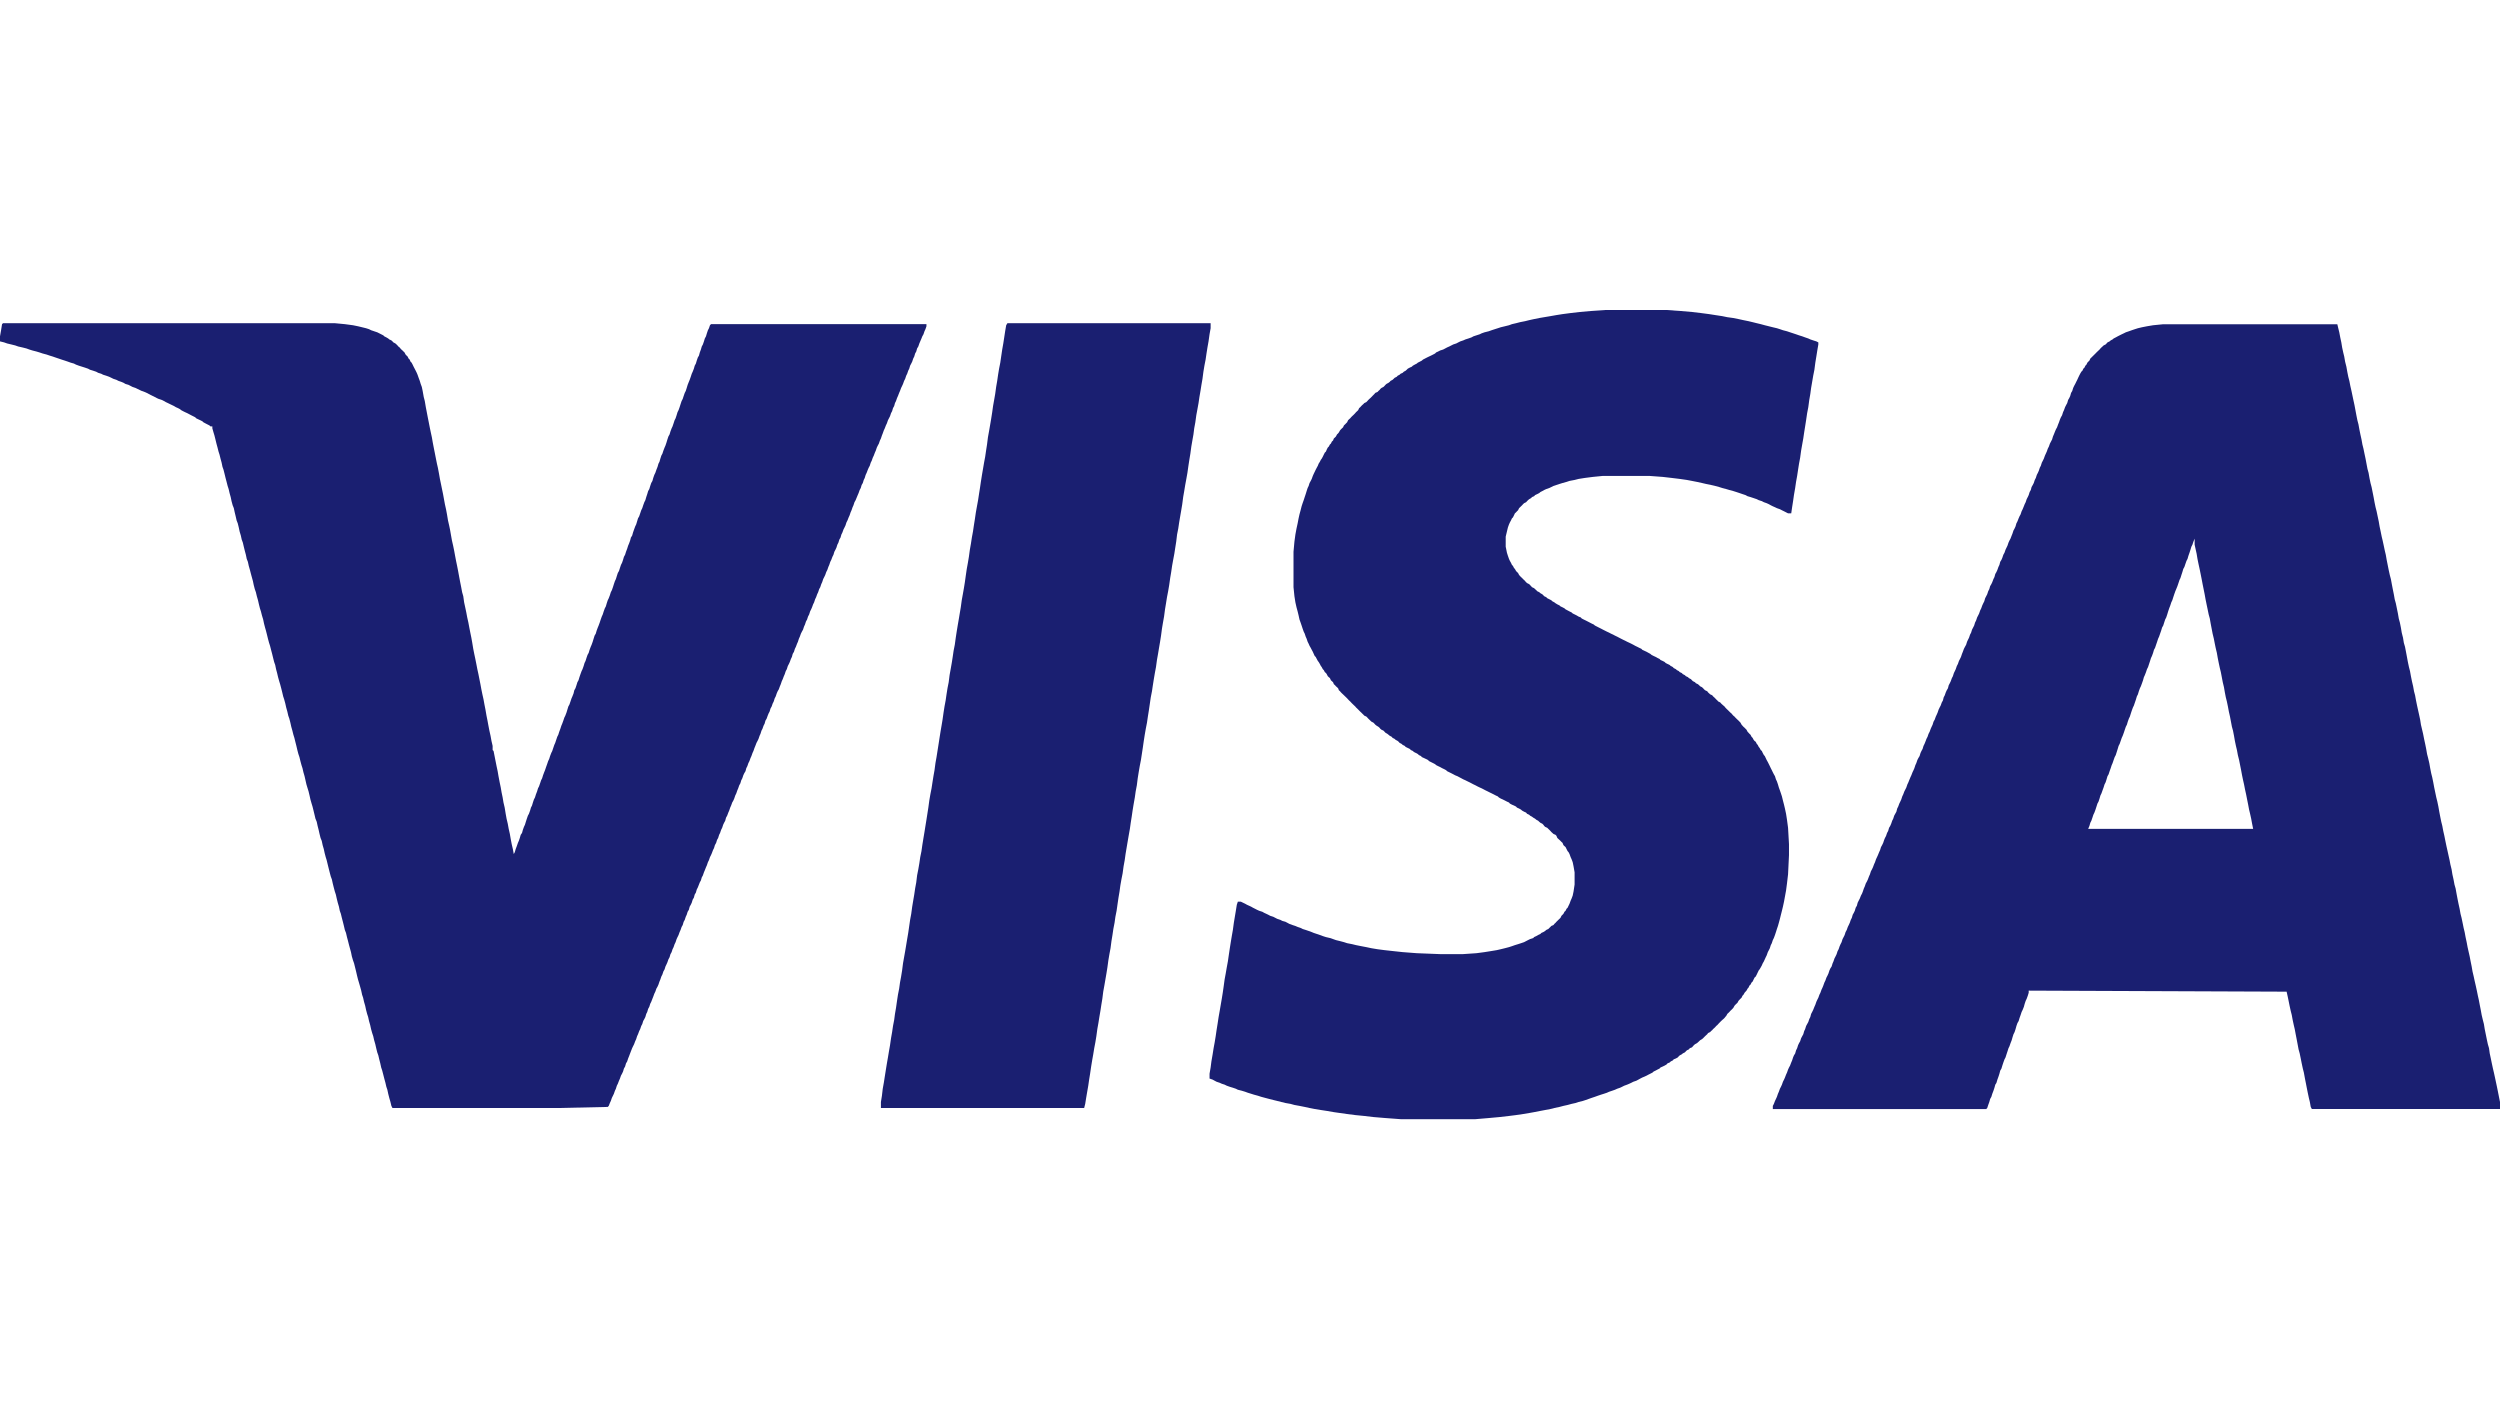 <?xml version="1.0" encoding="utf-8"?>
<!-- Generator: Adobe Illustrator 22.1.0, SVG Export Plug-In . SVG Version: 6.00 Build 0)  -->
<svg version="1.1" id="Layer_1" xmlns="http://www.w3.org/2000/svg" xmlns:xlink="http://www.w3.org/1999/xlink" x="0px" y="0px"
	 viewBox="0 0 527.4 300" enable-background="new 0 0 527.4 300" xml:space="preserve">
<path fill-rule="evenodd" clip-rule="evenodd" fill="#1A1F71" d="M440.786,174.235l0.186-0.66l0.22-0.431l0.22-0.643l0.203-0.62
	l0.22-0.456l0.228-0.619l0.212-0.652l0.203-0.636l0.228-0.415l0.211-0.636l0.188-0.652l0.22-0.448l0.219-0.619l0.229-0.627
	l0.203-0.653l0.228-0.44l0.196-0.619l0.196-0.659l0.236-0.408l0.212-0.652l0.229-0.635l0.212-0.652l0.186-0.415l0.22-0.652
	l0.22-0.619l0.227-0.424l0.212-0.659l0.204-0.652l0.187-0.627l0.22-0.424l0.22-0.627l0.22-0.643l0.203-0.441l0.236-0.643
	l0.212-0.636l0.212-0.619l0.228-0.448l0.187-0.636l0.228-0.643l0.212-0.432l0.203-0.651l0.204-0.619l0.237-0.644l0.203-0.415
	l0.22-0.651l0.22-0.644l0.187-0.635l0.22-0.424l0.195-0.652l0.228-0.636l0.203-0.415l0.237-0.644l0.22-0.627l0.179-0.651
	l0.196-0.415l0.252-0.652l0.204-0.619l0.228-0.449l0.212-0.651l0.212-0.635l0.195-0.628l0.204-0.423l0.236-0.653l0.188-0.652
	l0.227-0.407l0.22-0.652l0.22-0.636l0.204-0.636l0.203-0.435l0.221-0.64l0.22-0.627l0.196-0.656l0.244-0.431l0.196-0.62l0.212-0.647
	l0.227-0.439l0.212-0.64l0.188-0.623l0.22-0.652l0.236-0.619l0.212-0.648l0.212-0.44l0.204-0.647l0.203-0.615l0.228-0.643
	l0.188-0.444l0.253-0.623l0.22-0.648l0.219-0.656l0.204-0.427l0.196-0.619l0.212-0.64l0.186-0.643l0.236-0.428l0.22-0.652
	l0.22-0.627l0.219-0.415l0.188-0.652l0.227-0.644l0.205-0.635l0.195-0.643l0.22-0.428l0.211-0.635l0.253-0.64v1.275l0.187,0.856
	l0.236,1.062l0.179,1.084l0.213,1.042l0.236,1.08l0.22,1.071l0.212,1.067l0.203,1.068l0.212,1.05l0.219,1.088l0.187,1.051
	l0.22,1.075l0.22,1.051l0.22,1.067l0.236,0.859l0.188,1.079l0.203,1.055l0.204,1.067l0.26,1.075l0.204,1.051l0.179,0.872
	l0.253,1.058l0.187,1.076l0.212,1.059l0.228,1.067l0.212,0.856l0.204,1.067l0.203,1.066l0.253,1.052l0.187,1.092l0.203,1.042
	l0.22,0.872l0.22,1.05l0.203,1.092l0.237,1.043l0.204,1.076l0.204,1.083l0.227,0.814l0.212,1.083l0.188,1.084l0.219,1.051
	l0.212,0.88l0.196,1.059l0.26,1.043l0.212,1.067l0.212,1.068l0.203,1.091l0.22,1.051l0.195,0.855l0.203,1.042l0.237,1.077
	l0.211,1.075l0.22,1.092l0.196,1.051l0.211,0.871l0.229,1.035l0.195,1.059l0.22,1.082h-34.802L440.786,174.235L440.786,174.235z
	 M454.219,68.614l-1.286,0.216l-1.051,0.208l-0.863,0.203l-0.627,0.2l-0.66,0.22l-0.619,0.223l-0.643,0.216l-0.424,0.212
	l-0.439,0.208l-0.441,0.22l-0.407,0.208l-0.416,0.228l-0.448,0.228l-0.22,0.196l-0.398,0.208l-0.229,0.208l-0.448,0.216
	l-0.196,0.224l-0.196,0.204l-0.431,0.215l-0.229,0.22l-0.219,0.196l-0.22,0.22l-0.188,0.228l-0.211,0.199l-0.228,0.216l-0.203,0.196
	l-0.212,0.22l-0.228,0.224l-0.22,0.22l-0.203,0.199l-0.22,0.216l-0.22,0.216l-0.186,0.423l-0.229,0.22l-0.211,0.225l-0.188,0.403
	l-0.229,0.232l-0.195,0.408l-0.237,0.224l-0.187,0.419l-0.237,0.224l-0.244,0.424l-0.212,0.419l-0.212,0.441l-0.187,0.415
	L438,80.557l-0.212,0.436l-0.228,0.415l-0.203,0.431l-0.196,0.636l-0.245,0.407l-0.186,0.656l-0.204,0.44l-0.237,0.398l-0.186,0.653
	l-0.237,0.436l-0.22,0.436l-0.22,0.61l-0.203,0.436l-0.204,0.652l-0.244,0.424l-0.188,0.427l-0.219,0.631l-0.18,0.44l-0.236,0.64
	l-0.228,0.407l-0.188,0.436l-0.252,0.639l-0.187,0.431l-0.187,0.632l-0.228,0.439l-0.228,0.432l-0.22,0.627l-0.22,0.423l-0.22,0.627
	l-0.204,0.453l-0.186,0.403l-0.237,0.656l-0.203,0.415l-0.22,0.419l-0.204,0.651l-0.22,0.42l-0.212,0.644l-0.195,0.436l-0.22,0.42
	l-0.212,0.652l-0.22,0.424l-0.212,0.643l-0.212,0.415l-0.253,0.436l-0.163,0.627l-0.244,0.428l-0.203,0.647l-0.196,0.415
	l-0.228,0.444l-0.212,0.64l-0.212,0.42l-0.171,0.439l-0.253,0.619l-0.22,0.436l-0.211,0.643l-0.229,0.415l-0.187,0.428l-0.252,0.648
	l-0.22,0.419l-0.18,0.636l-0.203,0.443l-0.236,0.424l-0.203,0.623l-0.18,0.453l-0.244,0.631l-0.228,0.424l-0.196,0.428l-0.212,0.631
	l-0.212,0.44l-0.204,0.424l-0.219,0.635l-0.237,0.424l-0.22,0.652l-0.187,0.432l-0.253,0.407l-0.171,0.652l-0.203,0.424l-0.228,0.64
	l-0.196,0.431l-0.245,0.428l-0.179,0.652l-0.211,0.415l-0.245,0.652l-0.196,0.415l-0.253,0.427l-0.179,0.623l-0.228,0.444
	l-0.212,0.643l-0.212,0.411l-0.219,0.42l-0.188,0.651l-0.212,0.416l-0.212,0.453l-0.219,0.619l-0.22,0.436l-0.221,0.643
	l-0.203,0.412l-0.22,0.424l-0.22,0.651l-0.22,0.436l-0.187,0.62l-0.22,0.431l-0.229,0.44l-0.195,0.636l-0.22,0.415l-0.22,0.652
	l-0.219,0.436l-0.196,0.415l-0.196,0.636l-0.244,0.432l-0.22,0.424l-0.229,0.627l-0.179,0.44l-0.212,0.636l-0.211,0.432l-0.22,0.424
	l-0.22,0.635l-0.228,0.431l-0.228,0.669l-0.187,0.398l-0.203,0.415l-0.212,0.669l-0.212,0.398l-0.236,0.652l-0.205,0.431
	l-0.227,0.424l-0.163,0.636l-0.253,0.424l-0.204,0.448l-0.211,0.61l-0.229,0.432l-0.163,0.66l-0.236,0.415l-0.236,0.651l-0.22,0.415
	l-0.212,0.44l-0.212,0.627l-0.186,0.432l-0.197,0.415l-0.236,0.652l-0.245,0.424l-0.195,0.636l-0.212,0.448l-0.187,0.415
	l-0.228,0.627l-0.229,0.44l-0.212,0.619l-0.236,0.457l-0.154,0.424l-0.253,0.627l-0.212,0.424l-0.188,0.627l-0.244,0.44
	l-0.196,0.423l-0.195,0.643l-0.261,0.432l-0.212,0.415l-0.22,0.652l-0.196,0.415l-0.212,0.652l-0.18,0.415l-0.211,0.439
	l-0.253,0.652l-0.187,0.399l-0.269,0.652l-0.163,0.415l-0.212,0.44l-0.221,0.653l-0.195,0.39l-0.229,0.449l-0.236,0.627
	l-0.203,0.423l-0.212,0.652l-0.204,0.44l-0.203,0.415l-0.236,0.636l-0.212,0.415l-0.171,0.669l-0.244,0.439l-0.22,0.399
	l-0.203,0.636l-0.22,0.431l-0.212,0.628l-0.203,0.464l-0.245,0.399l-0.187,0.66l-0.236,0.424l-0.204,0.61l-0.236,0.448l-0.171,0.415
	l-0.204,0.619l-0.229,0.473l-0.228,0.407l-0.196,0.636l-0.204,0.448l-0.252,0.619l-0.196,0.432l-0.204,0.431l-0.212,0.627
	l-0.203,0.44l-0.236,0.635l-0.203,0.432l-0.229,0.415l-0.203,0.643l-0.195,0.432l-0.237,0.636l-0.187,0.407l-0.253,0.448
	l-0.22,0.635l-0.187,0.416l-0.22,0.651l-0.171,0.44l-0.227,0.415l-0.245,0.627l-0.228,0.441l-0.22,0.439l-0.163,0.628l-0.252,0.431
	l-0.188,0.643l-0.212,0.432l-0.227,0.398l-0.188,0.652l-0.22,0.432l-0.212,0.619l-0.219,0.473l-0.197,0.399l-0.227,0.636
	l-0.245,0.448l-0.195,0.619l-0.22,0.44l-0.22,0.416l-0.204,0.652l-0.22,0.424l-0.187,0.423l-0.22,0.643l-0.22,0.408l-0.203,0.636
	l-0.22,0.456l-0.22,0.415l-0.22,0.643l-0.187,0.415l-0.203,0.66l-0.27,0.415l-0.186,0.408l-0.212,0.652l-0.197,0.432l-0.236,0.448
	l-0.212,0.603l-0.22,0.448l-0.22,0.619l-0.179,0.44l-0.212,0.448l-0.228,0.636l-0.212,0.424l-0.22,0.619l-0.22,0.431l-0.204,0.441
	l-0.212,0.619l-0.195,0.431l-0.252,0.636l-0.22,0.448l-0.22,0.415l-0.171,0.644l-0.22,0.448l-0.204,0.61l-0.244,0.441l-0.22,0.407
	l-0.203,0.652l-0.204,0.424l-0.187,0.66l-0.228,0.415l-0.228,0.424l-0.203,0.636l-0.237,0.415l-0.203,0.423l-0.195,0.627
	l-0.229,0.456l-0.186,0.653l-0.261,0.415l-0.18,0.423l-0.204,0.636l-0.186,0.432l-0.253,0.667l-0.22,0.399l-0.196,0.432
	l-0.227,0.643l-0.196,0.424l-0.236,0.619l-0.195,0.44l-0.229,0.448l-0.212,0.611l-0.212,0.456l-0.212,0.407l-0.228,0.636
	l-0.187,0.424l-0.22,0.643l-0.203,0.448l-0.204,0.424l-0.236,0.619l-0.22,0.424v0.66h45.018l0.212-0.212l0.212-0.642l0.228-0.628
	l0.179-0.643l0.253-0.448l0.196-0.643l0.245-0.636l0.211-0.636l0.179-0.651l0.245-0.391l0.196-0.668l0.228-0.627l0.203-0.626
	l0.171-0.653l0.253-0.431l0.187-0.62l0.22-0.667l0.237-0.653l0.219-0.415l0.204-0.643l0.212-0.636l0.212-0.668l0.196-0.391
	l0.228-0.659l0.244-0.621l0.18-0.635l0.203-0.635l0.236-0.465l0.203-0.619l0.18-0.652l0.22-0.627l0.252-0.424l0.187-0.636
	l0.229-0.643l0.211-0.636l0.22-0.448l0.253-0.636l0.171-0.635l0.212-0.627l0.212-0.441l0.228-0.627l0.196-0.635v-0.448l54.41,0.22
	l0.237,1.059l0.179,0.871l0.212,1.051l0.236,1.067l0.22,0.864l0.195,1.066l0.229,1.06l0.203,0.855l0.203,1.084l0.203,1.042
	l0.203,1.067l0.204,1.092l0.236,0.848l0.22,1.067l0.204,1.034l0.236,1.092l0.22,0.855l0.229,1.255l0.179,0.896l0.203,1.042
	l0.212,1.059l0.228,1.076l0.212,0.871l0.188,1.043l0.236,0.439h39.69v-1.482l-0.22-1.092l-0.212-1.067l-0.211-1.042l-0.18-0.847
	l-0.236-1.108l-0.228-1.042l-0.203-0.855l-0.236-1.092l-0.212-1.034l-0.228-1.067l-0.154-1.109l-0.245-0.831l-0.228-1.067
	l-0.212-1.042l-0.22-1.084l-0.171-1.059l-0.22-0.856l-0.253-1.066l-0.195-1.084l-0.212-1.067l-0.203-1.059l-0.188-0.839l-0.22-1.082
	l-0.236-1.076l-0.245-1.067l-0.178-0.831l-0.253-1.075l-0.18-1.051l-0.22-1.076l-0.203-1.058l-0.203-0.888l-0.236-1.05l-0.195-1.051
	l-0.229-1.068l-0.195-1.058l-0.212-0.871l-0.22-1.084l-0.22-1.051l-0.219-0.847l-0.188-1.067l-0.236-1.059l-0.22-1.092l-0.196-1.042
	l-0.195-1.091l-0.237-0.824l-0.203-1.082l-0.237-1.068l-0.171-1.059l-0.261-1.067l-0.163-0.871l-0.236-1.059l-0.236-1.067
	l-0.187-0.831l-0.228-1.1l-0.212-1.067l-0.236-1.034l-0.197-1.06l-0.22-0.872l-0.219-1.075l-0.203-1.05l-0.188-1.084l-0.22-1.051
	l-0.22-0.88l-0.22-1.051l-0.22-1.05l-0.203-1.092l-0.22-1.067l-0.212-0.839l-0.212-1.066l-0.188-1.068l-0.252-1.067l-0.22-0.855
	l-0.187-1.083l-0.212-1.051l-0.228-1.051l-0.212-1.075l-0.203-0.864l-0.253-1.066l-0.163-1.059l-0.229-1.067l-0.236-1.059
	l-0.188-0.855l-0.219-1.066l-0.197-1.093l-0.227-0.847l-0.188-1.051l-0.252-1.075l-0.212-1.051l-0.196-1.084l-0.22-0.848
	l-0.229-1.075l-0.195-1.067l-0.203-1.075l-0.203-1.051l-0.253-0.864l-0.17-1.054l-0.27-1.067l-0.179-1.075l-0.212-1.051
	l-0.236-0.867l-0.18-1.055l-0.22-1.079l-0.22-1.071l-0.236-0.847l-0.187-1.051l-0.22-1.088l-0.203-1.05l-0.196-1.068l-0.228-0.855
	l-0.236-1.071l-0.212-1.064l-0.212-1.059l-0.188-1.084l-0.203-0.847l-0.227-1.075l-0.229-1.059l-0.203-0.839l-0.22-1.088
	l-0.228-1.071l-0.179-1.055l-0.228-1.075l-0.22-1.059l-0.22-0.856l-0.219-1.058l-0.197-1.084l-0.212-1.063l-0.211-1.055
	l-0.228-0.851l-0.22-1.067l-0.187-1.071l-0.236-0.855l-0.204-1.079l-0.196-1.051l-0.227-1.06l-0.22-1.08l-0.22-0.867l-0.187-1.054
	l-0.236-1.064l-0.22-1.076l-0.187-1.047l-0.228-0.868l-0.212-1.054l-0.203-1.088l-0.196-1.047l-0.236-1.088l-0.22-1.05l-0.178-0.851
	l-0.245-1.067l-0.203-1.051l-0.228-0.876l-0.212-1.059l-0.187-1.063l-0.27-1.071l-0.187-1.075l-0.212-0.863l-0.229-1.059
	l-0.171-1.059l-0.227-1.055l-0.204-1.076l-0.212-0.859l-0.204-0.859h-36.708L454.219,68.614z"/>
<polygon fill-rule="evenodd" clip-rule="evenodd" fill="#1A1F71" points="335.582,65.612 333.275,65.816 331.344,66.04 
	329.634,66.265 328.347,66.468 327.076,66.692 325.764,66.913 324.714,67.091 323.629,67.311 322.595,67.54 321.723,67.756 
	320.673,67.964 319.825,68.183 318.962,68.383 318.335,68.614 317.463,68.831 316.6,69.038 315.98,69.242 315.353,69.442 
	314.677,69.662 314.058,69.885 313.186,70.101 312.575,70.313 312.152,70.521 311.475,70.741 310.84,70.949 310.424,71.177 
	309.781,71.405 309.154,71.601 308.697,71.808 308.07,72.016 307.638,72.232 307.215,72.456 306.587,72.66 306.163,72.875 
	305.732,73.095 305.284,73.291 304.877,73.511 304.444,73.739 303.81,73.938 303.394,74.154 302.962,74.35 302.75,74.57 
	302.326,74.794 301.886,75.014 301.463,75.213 301.015,75.429 300.6,75.646 300.184,75.861 299.956,76.069 299.54,76.289 
	299.092,76.513 298.888,76.696 298.458,76.916 298.049,77.148 297.83,77.36 297.39,77.556 296.982,77.78 296.762,77.999 
	296.543,78.199 296.135,78.423 295.907,78.651 295.467,78.847 295.255,79.055 294.848,79.266 294.66,79.482 294.213,79.706 
	294.009,79.914 293.78,80.122 293.341,80.358 293.179,80.557 292.925,80.753 292.485,80.994 292.274,81.189 292.079,81.409 
	291.858,81.625 291.435,81.841 291.19,82.056 291.027,82.272 290.791,82.476 290.588,82.692 290.131,82.883 289.944,83.116 
	289.732,83.327 289.52,83.539 289.317,83.75 289.088,83.979 288.876,84.163 288.648,84.377 288.461,84.594 288.242,84.827 
	287.818,85.03 287.606,85.254 287.361,85.466 287.166,85.661 286.955,85.902 286.726,86.093 286.531,86.513 286.31,86.737 
	286.074,86.948 285.895,87.16 285.683,87.384 285.463,87.6 285.243,87.8 285.023,88.024 284.837,88.244 284.599,88.451 
	284.387,88.655 284.192,89.083 283.972,89.303 283.76,89.523 283.524,89.739 283.321,90.162 283.101,90.362 282.89,90.569 
	282.693,90.79 282.449,91.222 282.286,91.43 282.057,91.645 281.83,92.077 281.642,92.272 281.39,92.497 281.219,92.932 
	280.975,93.148 280.763,93.58 280.559,93.763 280.322,94.207 280.11,94.411 279.883,94.855 279.72,95.258 279.484,95.482 
	279.264,95.915 279.06,96.342 278.824,96.77 278.652,96.989 278.433,97.421 278.18,97.821 278.009,98.256 277.781,98.675 
	277.553,99.112 277.349,99.543 277.146,99.958 276.95,100.399 276.722,101.034 276.511,101.454 276.265,101.894 276.07,102.52 
	275.859,102.948 275.647,103.596 275.452,104.231 275.24,104.863 275.028,105.515 274.799,106.154 274.587,106.805 274.375,107.645 
	274.14,108.504 273.952,109.347 273.749,110.414 273.512,111.494 273.276,112.769 273.073,114.264 272.878,116.402 272.878,123.873 
	273.073,125.778 273.276,127.07 273.512,128.121 273.749,128.989 273.952,129.828 274.14,130.691 274.375,131.339 274.587,131.958 
	274.799,132.606 275.028,133.249 275.24,133.673 275.452,134.313 275.647,134.748 275.859,135.384 276.07,135.799 276.265,136.247 
	276.511,136.671 276.722,137.078 276.95,137.502 277.146,137.942 277.349,138.382 277.553,138.577 277.781,139.01 278.009,139.434 
	278.18,139.645 278.433,140.068 278.652,140.5 278.824,140.719 279.06,141.169 279.264,141.364 279.484,141.787 279.72,141.982 
	279.883,142.211 280.11,142.651 280.322,142.854 280.559,143.049 280.763,143.505 280.975,143.702 281.219,143.921 281.39,144.337 
	281.642,144.557 281.83,144.777 282.057,144.973 282.286,145.192 282.449,145.616 282.693,145.828 282.89,146.064 283.101,146.276 
	283.321,146.48 283.524,146.675 283.76,146.904 283.972,147.107 284.192,147.326 284.387,147.538 284.599,147.767 284.837,147.979 
	285.023,148.183 285.243,148.41 285.463,148.622 285.683,148.834 285.895,149.029 286.074,149.249 286.31,149.469 286.531,149.689 
	286.726,149.893 286.955,150.121 287.166,150.316 287.361,150.513 287.606,150.748 287.818,150.976 288.242,151.164 
	288.461,151.384 288.648,151.596 288.876,151.815 289.088,152.019 289.317,152.239 289.732,152.451 289.944,152.663 
	290.131,152.875 290.4,153.087 290.791,153.323 291.027,153.526 291.19,153.738 291.435,153.941 291.858,154.137 292.079,154.365 
	292.274,154.577 292.673,154.805 292.925,155.008 293.179,155.22 293.577,155.424 293.78,155.661 294.213,155.88 294.408,156.068 
	294.848,156.305 295.068,156.492 295.255,156.711 295.679,156.932 295.907,157.144 296.339,157.355 296.543,157.576 
	296.982,157.787 297.39,157.983 297.642,158.235 298.049,158.422 298.27,158.634 298.685,158.845 299.092,159.066 299.337,159.294 
	299.752,159.489 299.956,159.718 300.411,159.921 300.82,160.116 301.259,160.337 301.463,160.557 301.886,160.769 302.326,160.988 
	302.75,161.209 302.962,161.404 303.394,161.624 303.81,161.819 304.233,162.056 304.649,162.251 305.064,162.472 305.284,162.691 
	305.732,162.911 306.163,163.123 306.587,163.343 306.995,163.563 307.467,163.751 307.858,163.962 308.273,164.181 308.697,164.41 
	309.154,164.614 309.593,164.834 310.001,165.029 310.424,165.249 310.84,165.469 311.272,165.673 311.696,165.901 312.152,166.122 
	312.575,166.308 312.965,166.511 313.414,166.749 313.855,166.961 314.27,167.172 314.677,167.367 315.117,167.588 315.548,167.815 
	315.98,168.011 316.191,168.223 316.6,168.467 317.039,168.662 317.463,168.874 317.903,169.103 318.335,169.298 318.522,169.518 
	318.962,169.754 319.386,169.933 319.825,170.154 320.021,170.373 320.468,170.569 320.876,170.805 321.096,171 321.52,171.238 
	321.943,171.424 322.147,171.677 322.595,171.88 322.791,172.076 323.19,172.288 323.467,172.5 323.841,172.712 324.094,172.931 
	324.485,173.143 324.714,173.363 324.966,173.575 325.365,173.771 325.576,173.982 325.764,174.235 325.959,174.431 
	326.409,174.634 326.627,174.854 326.848,175.065 327.076,175.295 327.263,175.513 327.491,175.718 327.72,175.93 328.159,176.117 
	328.347,176.328 328.534,176.777 328.754,176.98 328.99,177.192 329.202,177.396 329.406,177.607 329.634,177.811 329.821,178.284 
	330.042,178.496 330.269,178.691 330.481,179.123 330.701,179.555 330.904,179.775 331.108,180.173 331.344,180.826 331.54,181.257 
	331.777,181.885 331.955,182.756 332.176,184.019 332.176,186.601 331.955,188.076 331.777,188.931 331.54,189.558 331.344,189.999 
	331.108,190.65 330.904,191.066 330.701,191.497 330.481,191.709 330.269,192.141 330.042,192.344 329.821,192.776 329.634,192.971 
	329.406,193.2 329.202,193.623 328.99,193.835 328.754,194.055 328.534,194.276 328.347,194.455 328.159,194.674 327.906,194.903 
	327.72,195.147 327.263,195.342 327.076,195.547 326.848,195.758 326.627,195.978 326.197,196.182 325.959,196.394 325.576,196.63 
	325.169,196.809 324.966,197.021 324.485,197.248 324.094,197.477 323.629,197.688 323.467,197.884 322.791,198.105 322.35,198.324 
	321.943,198.536 321.52,198.756 320.876,198.976 320.249,199.18 319.581,199.384 318.962,199.603 318.335,199.807 317.463,200.035 
	316.6,200.246 315.752,200.442 314.465,200.654 313.186,200.858 311.475,201.087 308.485,201.29 304.029,201.29 298.888,201.087 
	295.907,200.858 294.009,200.654 292.079,200.442 290.588,200.246 289.317,200.035 288.242,199.807 287.166,199.603 
	286.074,199.384 285.243,199.18 284.192,198.976 283.524,198.756 282.693,198.536 281.83,198.324 281.219,198.105 280.559,197.884 
	279.72,197.688 279.06,197.477 278.433,197.248 277.781,197.021 277.146,196.809 276.722,196.63 276.07,196.394 275.452,196.182 
	274.799,195.978 274.375,195.758 273.749,195.547 273.276,195.342 272.666,195.147 272.005,194.903 271.582,194.674 
	271.166,194.455 270.522,194.276 270.099,194.055 269.439,193.835 269.031,193.623 268.607,193.404 267.965,193.2 267.541,192.971 
	267.133,192.776 266.693,192.573 266.287,192.344 265.643,192.141 265.195,191.937 264.755,191.709 264.331,191.497 
	263.932,191.269 263.492,191.066 263.061,190.87 262.669,190.65 262.229,190.438 261.757,190.211 261.137,190.211 260.918,190.87 
	260.714,192.141 260.502,193.404 260.291,194.674 260.087,196.182 259.858,197.477 259.646,198.756 259.443,200.035 259.216,201.55 
	259.036,202.804 258.8,204.076 258.58,205.355 258.344,206.633 258.14,208.124 257.953,209.428 257.749,210.69 257.529,211.961 
	257.309,213.249 257.081,214.536 256.853,216.035 256.648,217.314 256.462,218.593 256.25,219.888 256.022,221.118 255.817,222.422 
	255.558,223.921 255.395,225.199 255.166,226.504 255.166,227.53 255.817,227.758 256.25,227.994 256.648,228.206 257.309,228.426 
	257.749,228.629 258.344,228.817 258.8,229.044 259.443,229.273 260.087,229.468 260.714,229.68 261.137,229.892 261.977,230.104 
	262.669,230.316 263.248,230.528 263.932,230.739 264.551,230.935 265.39,231.162 266.059,231.383 266.881,231.603 267.744,231.831 
	268.607,232.051 269.439,232.255 270.303,232.474 271.166,232.686 272.242,232.874 273.073,233.103 274.14,233.297 275.24,233.518 
	276.265,233.745 277.349,233.957 278.652,234.169 279.883,234.357 281.39,234.617 282.693,234.805 284.192,235.016 285.895,235.236 
	287.818,235.424 289.732,235.651 292.274,235.863 295.467,236.1 311.272,236.1 314.058,235.863 316.363,235.651 318.335,235.424 
	319.825,235.236 321.299,235.016 322.595,234.805 323.629,234.617 324.966,234.357 325.959,234.169 327.076,233.957 
	327.906,233.745 328.99,233.518 329.821,233.297 330.701,233.103 331.54,232.874 332.395,232.686 333.023,232.474 333.911,232.255 
	334.538,232.051 335.149,231.831 335.793,231.603 336.453,231.383 337.064,231.162 337.732,230.935 338.359,230.739 
	338.987,230.528 339.459,230.316 340.094,230.104 340.697,229.892 341.161,229.68 341.78,229.468 342.188,229.273 342.636,229.044 
	343.263,228.817 343.703,228.629 344.142,228.426 344.566,228.206 345.193,227.994 345.633,227.758 346.041,227.53 346.449,227.318 
	346.905,227.13 347.361,226.919 347.768,226.699 348.159,226.504 348.608,226.275 348.843,226.055 349.267,225.851 349.674,225.632 
	350.098,225.42 350.301,225.199 350.758,224.996 351.165,224.8 351.573,224.564 351.777,224.328 352.249,224.133 352.461,223.921 
	352.9,223.701 353.08,223.48 353.544,223.294 353.951,223.065 354.147,222.837 354.359,222.642 354.783,222.422 355.002,222.227 
	355.442,222.006 355.654,221.786 355.866,221.574 356.281,221.379 356.493,221.118 356.933,220.955 357.136,220.727 
	357.341,220.491 357.577,220.288 357.984,220.068 358.196,219.888 358.448,219.653 358.66,219.447 359.051,219.22 359.288,219.017 
	359.483,218.813 359.703,218.593 359.923,218.389 360.159,218.178 360.33,217.933 360.786,217.713 360.957,217.518 361.21,217.314 
	361.389,217.094 361.625,216.89 361.846,216.678 362.04,216.442 362.293,216.238 362.473,216.035 362.676,215.815 362.897,215.594 
	363.092,215.391 363.32,215.179 363.556,214.984 363.793,214.755 363.963,214.536 364.167,214.316 364.395,213.892 364.607,213.696 
	364.835,213.477 365.03,213.249 365.268,213.028 365.463,212.833 365.666,212.613 365.902,212.182 366.098,211.961 366.31,211.758 
	366.538,211.546 366.758,211.131 366.969,210.902 367.174,210.69 367.401,210.471 367.589,210.063 367.801,209.852 368.037,209.428 
	368.24,209.2 368.443,208.98 368.664,208.565 368.867,208.345 369.072,207.905 369.291,207.709 369.503,207.285 369.731,207.073 
	369.943,206.633 370.138,206.235 370.391,206.006 370.611,205.575 370.807,205.159 371.027,204.703 371.206,204.491 371.45,204.076 
	371.678,203.661 371.866,203.22 372.11,202.804 372.297,202.389 372.501,201.941 372.697,201.55 372.941,200.858 373.161,200.442 
	373.365,200.035 373.568,199.384 373.78,198.976 373.992,198.324 374.212,197.884 374.448,197.248 374.652,196.63 374.856,195.978 
	375.075,195.342 375.263,194.674 375.491,193.835 375.703,192.971 375.914,192.141 376.126,191.269 376.355,190.211 376.55,189.151 
	376.786,187.864 376.982,186.374 377.209,184.45 377.405,180.394 377.405,178.08 377.209,174.634 376.982,172.931 376.786,171.677 
	376.55,170.569 376.355,169.754 376.126,168.874 375.914,168.011 375.703,167.367 375.491,166.749 375.263,166.122 375.075,165.469 
	374.856,164.834 374.652,164.41 374.448,163.751 374.212,163.343 373.992,162.911 373.78,162.472 373.568,162.056 373.365,161.624 
	373.161,161.209 372.941,160.769 372.697,160.337 372.501,159.921 372.297,159.489 372.11,159.294 371.866,158.845 371.678,158.422 
	371.45,158.235 371.206,157.787 371.027,157.576 370.807,157.144 370.611,156.932 370.391,156.492 370.138,156.305 369.943,156.068 
	369.731,155.661 369.503,155.424 369.291,155.008 369.072,154.805 368.867,154.577 368.664,154.365 368.443,153.941 368.24,153.738 
	368.037,153.526 367.801,153.323 367.589,153.087 367.401,152.875 367.174,152.451 366.969,152.239 366.758,152.019 
	366.538,151.815 366.31,151.596 366.098,151.384 365.902,151.164 365.666,150.976 365.463,150.748 365.268,150.513 365.03,150.316 
	364.835,150.121 364.607,149.893 364.395,149.689 364.167,149.469 363.963,149.249 363.793,149.029 363.556,148.834 363.32,148.622 
	363.092,148.41 362.897,148.183 362.473,147.979 362.293,147.767 362.04,147.538 361.846,147.326 361.625,147.107 361.389,146.904 
	361.21,146.675 360.786,146.48 360.558,146.276 360.33,146.064 360.159,145.828 359.703,145.616 359.483,145.412 359.288,145.192 
	359.051,144.973 358.66,144.777 358.448,144.557 358.196,144.337 357.756,144.133 357.577,143.921 357.136,143.702 356.933,143.505 
	356.721,143.278 356.281,143.049 356.094,142.854 355.654,142.651 355.442,142.439 355.002,142.211 354.783,141.982 
	354.359,141.787 354.147,141.567 353.748,141.364 353.544,141.169 353.08,140.931 352.9,140.719 352.461,140.5 352.249,140.297 
	351.777,140.068 351.385,139.864 351.165,139.645 350.758,139.434 350.301,139.228 350.098,139.01 349.674,138.805 349.267,138.577 
	348.843,138.382 348.404,138.154 348.159,137.942 347.768,137.73 347.361,137.502 346.905,137.29 346.449,137.078 346.269,136.875 
	345.829,136.671 345.397,136.451 344.974,136.247 344.566,136.019 344.142,135.799 343.703,135.587 343.263,135.384 342.84,135.164 
	342.424,134.968 341.992,134.748 341.577,134.533 341.161,134.313 340.697,134.093 340.306,133.881 339.85,133.673 339.459,133.465 
	338.987,133.249 338.587,133.046 338.156,132.83 337.732,132.606 337.3,132.39 336.884,132.178 336.453,131.958 336.233,131.758 
	335.793,131.551 335.385,131.339 334.946,131.111 334.538,130.903 334.098,130.691 333.675,130.472 333.479,130.252 
	333.023,130.077 332.607,129.828 332.176,129.612 331.777,129.416 331.54,129.197 331.108,128.989 330.701,128.773 330.269,128.545 
	330.042,128.337 329.634,128.121 329.202,127.918 328.99,127.719 328.534,127.494 328.159,127.266 327.906,127.07 327.491,126.85 
	327.263,126.63 326.848,126.418 326.409,126.199 326.197,125.983 325.764,125.778 325.576,125.575 325.365,125.367 324.966,125.147 
	324.714,124.924 324.298,124.724 324.094,124.504 323.841,124.28 323.629,124.081 323.19,123.873 323.002,123.657 322.791,123.433 
	322.595,123.23 322.147,123.009 321.943,122.814 321.723,122.574 321.52,122.353 321.299,122.162 321.096,121.926 320.876,121.746 
	320.673,121.523 320.468,121.307 320.249,120.872 320.021,120.666 319.825,120.455 319.581,120.024 319.386,119.812 
	319.166,119.376 318.962,119.172 318.759,118.732 318.522,118.317 318.335,117.902 318.106,117.25 317.903,116.606 317.643,115.327 
	317.643,113.209 317.903,112.121 318.106,111.274 318.335,110.635 318.522,110.22 318.759,109.784 318.962,109.347 319.166,109.157 
	319.386,108.716 319.581,108.296 319.825,108.08 320.021,107.861 320.249,107.645 320.468,107.201 320.673,107.005 320.876,106.805 
	321.096,106.594 321.299,106.366 321.52,106.154 321.943,105.947 322.147,105.722 322.35,105.515 322.595,105.307 323.002,105.079 
	323.19,104.863 323.629,104.68 323.841,104.447 324.298,104.231 324.714,104.019 324.966,103.8 325.365,103.596 325.764,103.372 
	326.197,103.173 326.848,102.948 327.263,102.745 327.72,102.52 328.347,102.309 328.99,102.097 329.634,101.894 330.481,101.661 
	331.108,101.454 332.176,101.25 333.023,101.034 334.334,100.826 336.045,100.607 338.156,100.399 347.93,100.399 350.758,100.607 
	352.664,100.826 354.359,101.034 355.866,101.25 356.933,101.454 357.984,101.661 359.051,101.894 359.923,102.097 360.957,102.309 
	361.846,102.52 362.676,102.745 363.32,102.948 364.167,103.173 364.835,103.372 365.666,103.596 366.31,103.8 366.969,104.019 
	367.589,104.231 368.24,104.447 368.664,104.68 369.291,104.863 369.943,105.079 370.611,105.307 371.027,105.515 371.678,105.722 
	372.11,105.947 372.697,106.154 373.161,106.366 373.568,106.594 373.992,106.805 374.448,107.005 374.856,107.201 375.491,107.424 
	375.914,107.645 376.355,107.861 376.786,108.08 377.209,108.296 377.878,108.296 378.065,107.005 378.268,105.722 378.448,104.447 
	378.709,102.948 378.895,101.661 379.124,100.399 379.319,99.112 379.523,97.821 379.76,96.553 379.963,95.067 380.192,93.763 
	380.419,92.497 380.607,91.222 380.81,89.955 381.014,88.655 381.234,87.16 381.478,85.902 381.682,84.377 381.902,83.116 
	382.073,81.841 382.294,80.557 382.513,79.266 382.766,77.999 382.961,76.513 383.173,75.213 383.377,73.938 383.596,72.66 
	383.596,72.232 383.173,72.016 382.513,71.808 381.902,71.601 381.478,71.405 380.81,71.177 380.192,70.949 379.523,70.741 
	378.895,70.521 378.268,70.313 377.625,70.101 376.982,69.885 376.126,69.662 375.491,69.442 374.856,69.242 373.992,69.038 
	373.161,68.831 372.297,68.614 371.45,68.383 370.611,68.183 369.731,67.964 368.867,67.756 367.801,67.54 366.758,67.311 
	365.666,67.091 364.395,66.913 363.32,66.692 361.846,66.468 360.558,66.265 358.839,66.04 356.933,65.816 354.595,65.612 
	351.573,65.4 338.587,65.4 "/>
<polygon fill-rule="evenodd" clip-rule="evenodd" fill="#1A1F71" points="212.266,68.614 212.047,69.885 211.851,71.177 
	211.655,72.456 211.427,73.739 211.208,75.213 211.019,76.513 210.767,77.78 210.556,79.055 210.368,80.358 210.148,81.625 
	209.945,83.116 209.724,84.377 209.496,85.661 209.318,86.948 209.081,88.451 208.861,89.739 208.642,91.006 208.413,92.272 
	208.226,93.763 208.021,95.067 207.835,96.342 207.598,97.605 207.378,98.9 207.159,100.175 206.922,101.661 206.735,102.948 
	206.531,104.231 206.336,105.515 206.1,106.805 205.871,108.08 205.651,109.572 205.448,110.851 205.261,112.121 205.024,113.4 
	204.829,114.68 204.601,115.971 204.397,117.465 204.185,118.732 203.949,120.024 203.761,121.307 203.549,122.814 203.346,124.081 
	203.118,125.367 202.89,126.63 202.686,128.121 202.466,129.416 202.254,130.691 202.035,131.958 201.823,133.249 201.627,134.533 
	201.423,136.019 201.171,137.29 200.984,138.577 200.781,139.864 200.551,141.169 200.323,142.439 200.136,143.921 199.884,145.192 
	199.679,146.48 199.493,147.767 199.256,149.029 199.052,150.316 198.841,151.815 198.629,153.087 198.41,154.365 198.205,155.661 
	198.009,156.932 197.774,158.422 197.57,159.718 197.342,160.988 197.146,162.472 196.919,163.751 196.715,165.029 196.519,166.308 
	196.267,167.588 196.046,168.874 195.843,170.373 195.64,171.677 195.444,172.931 195.232,174.235 195.028,175.513 194.816,176.777 
	194.572,178.284 194.393,179.555 194.133,180.826 193.944,182.12 193.725,183.392 193.472,184.671 193.293,186.146 193.057,187.424 
	192.869,188.711 192.65,189.999 192.438,191.269 192.235,192.776 191.997,194.055 191.811,195.342 191.599,196.809 191.378,198.105 
	191.167,199.384 190.955,200.654 190.727,201.941 190.5,203.22 190.311,204.703 190.1,206.006 189.864,207.285 189.684,208.565 
	189.432,209.852 189.236,211.131 189.024,212.613 188.804,213.892 188.633,215.179 188.389,216.442 188.202,217.713 
	187.973,219.017 187.761,220.491 187.534,221.786 187.322,223.065 187.102,224.328 186.89,225.632 186.653,227.13 186.45,228.426 
	186.223,229.68 186.051,231.162 185.839,232.474 185.839,233.745 228.714,233.745 228.935,232.874 229.138,231.603 229.358,230.316 
	229.578,229.044 229.765,227.758 229.969,226.504 230.189,224.996 230.401,223.701 230.629,222.422 230.841,221.118 
	231.077,219.888 231.289,218.593 231.492,217.094 231.721,215.815 231.924,214.536 232.144,213.249 232.34,211.961 232.551,210.69 
	232.739,209.2 232.975,207.905 233.195,206.633 233.415,205.355 233.619,204.076 233.822,202.585 234.042,201.29 234.278,200.035 
	234.474,198.536 234.686,197.248 234.873,195.978 235.126,194.674 235.305,193.404 235.557,192.141 235.769,190.65 235.957,189.372 
	236.176,188.076 236.348,186.813 236.576,185.518 236.829,184.238 237.032,182.756 237.269,181.453 237.447,180.173 
	237.659,178.911 237.879,177.607 238.099,176.328 238.36,174.854 238.539,173.575 238.743,172.288 238.93,171 239.133,169.754 
	239.403,168.223 239.581,166.961 239.826,165.673 240.014,164.181 240.217,162.911 240.438,161.624 240.69,160.337 240.885,159.066 
	241.08,157.787 241.292,156.305 241.496,155.008 241.716,153.738 241.969,152.451 242.156,151.164 242.36,149.893 242.547,148.622 
	242.767,147.107 243.02,145.828 243.207,144.557 243.41,143.278 243.631,141.982 243.867,140.719 244.071,139.228 244.299,137.942 
	244.51,136.671 244.73,135.384 244.933,134.093 245.13,132.606 245.342,131.339 245.569,130.077 245.772,128.545 245.984,127.266 
	246.189,125.983 246.433,124.724 246.653,123.433 246.865,121.926 247.077,120.666 247.264,119.376 247.492,118.113 
	247.736,116.817 247.932,115.547 248.136,114.264 248.315,112.769 248.567,111.494 248.755,110.22 248.975,108.92 249.195,107.645 
	249.407,106.366 249.602,104.863 249.822,103.596 250.034,102.309 250.27,101.034 250.498,99.755 250.71,98.256 250.906,96.989 
	251.118,95.71 251.321,94.207 251.541,92.932 251.769,91.645 251.932,90.362 252.168,89.083 252.372,87.6 252.609,86.322 
	252.844,85.03 253.032,83.75 253.252,82.476 253.455,81.189 253.676,79.914 253.871,78.423 254.083,77.148 254.335,75.861 
	254.523,74.57 254.727,73.291 254.954,72.016 255.166,70.521 255.395,69.242 255.395,68.183 212.527,68.183 "/>
<polygon fill-rule="evenodd" clip-rule="evenodd" fill="#1A1F71" points="149.995,68.383 149.774,68.614 149.562,69.242 
	149.343,69.662 149.122,70.313 148.935,70.949 148.69,71.405 148.504,72.016 148.283,72.66 148.047,73.095 147.86,73.739 
	147.631,74.35 147.453,75.014 147.208,75.429 146.988,76.069 146.801,76.696 146.557,77.148 146.377,77.78 146.125,78.423 
	145.93,78.847 145.725,79.482 145.497,80.122 145.318,80.557 145.066,81.189 144.87,81.841 144.666,82.476 144.455,82.883 
	144.227,83.539 144.023,84.163 143.794,84.594 143.575,85.254 143.37,85.902 143.151,86.513 142.931,86.948 142.736,87.6 
	142.524,88.244 142.312,88.655 142.1,89.303 141.88,89.955 141.685,90.362 141.441,91.006 141.252,91.645 141.008,92.077 
	140.797,92.709 140.601,93.36 140.39,93.983 140.202,94.411 139.95,95.067 139.738,95.71 139.517,96.114 139.305,96.77 
	139.119,97.421 138.907,97.821 138.719,98.476 138.467,99.112 138.247,99.755 138.035,100.175 137.808,100.826 137.636,101.454 
	137.384,101.894 137.172,102.52 136.975,103.173 136.731,103.596 136.545,104.231 136.333,104.863 136.145,105.515 135.925,105.947 
	135.689,106.594 135.493,107.201 135.273,107.645 135.054,108.296 134.842,108.92 134.597,109.347 134.401,109.995 134.206,110.635 
	134.003,111.05 133.766,111.701 133.546,112.325 133.358,112.993 133.098,113.4 132.927,114.048 132.698,114.68 132.512,115.107 
	132.308,115.755 132.063,116.402 131.868,117.029 131.624,117.465 131.436,118.113 131.224,118.732 130.996,119.172 
	130.785,119.812 130.581,120.455 130.336,120.872 130.125,121.523 129.929,122.162 129.726,122.574 129.505,123.23 129.302,123.873 
	129.082,124.504 128.862,124.924 128.659,125.575 128.423,126.199 128.211,126.63 127.999,127.266 127.811,127.918 127.591,128.337 
	127.355,128.989 127.159,129.612 126.948,130.077 126.728,130.691 126.516,131.339 126.288,131.958 126.108,132.39 125.864,133.046 
	125.684,133.673 125.433,134.093 125.228,134.748 125.033,135.384 124.805,136.019 124.618,136.451 124.382,137.078 124.186,137.73 
	123.949,138.154 123.722,138.805 123.525,139.434 123.313,139.864 123.127,140.5 122.89,141.169 122.695,141.567 122.459,142.211 
	122.239,142.854 122.043,143.505 121.807,143.921 121.612,144.557 121.4,145.192 121.155,145.616 121,146.276 120.756,146.904 
	120.568,147.326 120.349,147.979 120.129,148.622 119.901,149.029 119.698,149.689 119.51,150.316 119.257,150.976 119.053,151.384 
	118.842,152.019 118.606,152.663 118.426,153.087 118.214,153.738 117.979,154.365 117.774,155.008 117.562,155.424 
	117.343,156.068 117.131,156.711 116.935,157.144 116.716,157.787 116.504,158.422 116.293,158.845 116.048,159.489 
	115.852,160.116 115.64,160.557 115.42,161.209 115.2,161.819 114.98,162.472 114.801,162.911 114.556,163.563 114.369,164.181 
	114.149,164.614 113.937,165.249 113.71,165.901 113.498,166.308 113.302,166.961 113.058,167.588 112.862,168.223 112.634,168.662 
	112.422,169.298 112.234,169.933 112.007,170.373 111.827,171 111.583,171.677 111.363,172.076 111.143,172.712 110.932,173.363 
	110.744,173.982 110.532,174.431 110.304,175.065 110.125,175.718 109.848,176.117 109.66,176.777 109.448,177.396 109.262,177.811 
	109.025,178.496 108.789,179.123 108.601,179.775 108.382,180.173 108.194,179.123 107.95,178.081 107.739,176.98 107.559,175.93 
	107.315,174.854 107.118,173.771 106.866,172.712 106.679,171.677 106.467,170.373 106.214,169.298 106.036,168.223 
	105.815,167.172 105.637,166.122 105.408,165.029 105.164,163.751 104.985,162.691 104.756,161.624 104.544,160.557 
	104.333,159.489 104.121,158.422 103.925,158.235 103.925,157.355 103.681,156.305 103.485,155.22 103.241,154.137 103.038,153.087 
	102.842,152.019 102.631,150.976 102.411,149.689 102.199,148.622 102.003,147.538 101.766,146.48 101.547,145.412 101.351,144.337 
	101.139,143.278 100.928,142.211 100.699,141.169 100.487,140.068 100.275,139.01 100.048,137.942 99.836,136.875 99.624,135.587 
	99.436,134.533 99.217,133.465 99.005,132.39 98.809,131.339 98.566,130.252 98.369,129.197 98.142,128.121 97.913,127.07 
	97.733,125.778 97.489,124.924 97.294,123.873 97.082,122.814 96.837,121.523 96.642,120.455 96.431,119.376 96.21,118.317 
	96.007,117.25 95.812,116.182 95.591,115.107 95.347,114.048 95.159,112.993 94.932,111.701 94.752,110.851 94.508,109.784 
	94.296,108.504 94.092,107.424 93.856,106.366 93.661,105.307 93.465,104.231 93.246,103.173 93.026,102.097 92.805,101.034 
	92.618,99.958 92.374,98.675 92.178,97.821 91.966,96.77 91.714,95.482 91.543,94.63 91.298,93.36 91.111,92.272 90.883,91.222 
	90.662,90.162 90.451,89.083 90.24,88.024 90.035,86.948 89.832,85.902 89.611,84.594 89.392,83.75 89.164,82.476 88.984,81.625 
	88.749,80.994 88.56,80.358 88.316,79.706 88.088,79.055 87.918,78.651 87.697,78.199 87.477,77.78 87.258,77.36 87.046,76.916 
	86.834,76.513 86.606,76.289 86.427,75.861 86.198,75.646 85.986,75.213 85.774,75.014 85.563,74.794 85.335,74.35 85.123,74.154 
	84.911,73.938 84.683,73.739 84.471,73.511 84.292,73.291 84.039,73.095 83.853,72.875 83.641,72.66 83.412,72.456 82.989,72.232 
	82.793,72.016 82.565,71.808 82.118,71.601 81.897,71.405 81.506,71.177 81.066,70.949 80.854,70.741 80.415,70.521 80.007,70.313 
	79.584,70.101 78.932,69.885 78.28,69.662 77.848,69.442 77.221,69.242 76.39,69.038 75.527,68.831 74.468,68.614 72.748,68.383 
	70.639,68.183 0.643,68.183 0.431,68.383 0.228,69.662 0,70.949 0,72.016 0.871,72.232 1.499,72.456 2.354,72.66 3.218,72.875 
	3.837,73.095 4.708,73.291 5.581,73.511 6.199,73.739 6.843,73.938 7.682,74.154 8.334,74.35 8.986,74.57 9.832,74.794 
	10.468,75.014 11.12,75.213 11.739,75.429 12.383,75.646 13.01,75.861 13.662,76.069 14.313,76.289 14.932,76.513 15.593,76.696 
	16.016,76.916 16.643,77.148 17.311,77.36 17.931,77.556 18.582,77.78 18.981,77.999 19.641,78.199 20.293,78.423 20.716,78.651 
	21.352,78.847 21.751,79.055 22.427,79.266 23.022,79.482 23.494,79.706 23.909,79.914 24.545,80.122 25.001,80.358 25.588,80.557 
	26.06,80.753 26.46,80.994 27.111,81.189 27.535,81.409 27.951,81.625 28.587,81.841 29.026,82.056 29.466,82.272 29.906,82.476 
	30.525,82.692 30.949,82.883 31.388,83.116 31.788,83.327 32.219,83.539 32.659,83.75 33.082,83.979 33.491,84.163 34.142,84.377 
	34.582,84.594 34.981,84.827 35.412,85.03 35.869,85.254 36.309,85.466 36.716,85.661 37.108,85.902 37.548,86.093 37.979,86.322 
	38.199,86.513 38.607,86.737 39.03,86.948 39.503,87.16 39.927,87.384 40.334,87.6 40.732,87.8 41.181,88.024 41.385,88.244 
	41.816,88.451 42.256,88.655 42.696,88.875 42.908,89.083 43.315,89.303 43.739,89.523 44.17,89.739 44.407,89.955 44.797,89.955 
	44.797,90.362 45.042,91.222 45.238,91.861 45.45,92.709 45.662,93.58 45.889,94.411 46.101,95.258 46.313,95.915 46.525,96.77 
	46.753,97.604 46.933,98.476 47.159,99.112 47.372,99.958 47.583,100.826 47.804,101.661 48.024,102.52 48.235,103.173 
	48.431,104.019 48.667,104.863 48.846,105.722 49.083,106.594 49.327,107.201 49.515,108.08 49.719,108.92 49.914,109.784 
	50.158,110.414 50.37,111.274 50.549,112.121 50.81,112.993 50.989,113.819 51.233,114.476 51.429,115.327 51.641,116.182 
	51.869,117.029 52.049,117.902 52.293,118.52 52.479,119.376 52.724,120.236 52.944,121.095 53.123,121.746 53.352,122.574 
	53.531,123.433 53.751,124.28 53.979,124.924 54.182,125.778 54.427,126.63 54.623,127.494 54.835,128.337 55.046,128.989 
	55.258,129.828 55.519,130.691 55.698,131.551 55.917,132.39 56.105,133.046 56.317,133.881 56.529,134.748 56.756,135.587 
	56.968,136.247 57.18,137.078 57.409,137.942 57.62,138.805 57.832,139.644 58.061,140.297 58.24,141.169 58.459,141.982 
	58.663,142.854 58.9,143.702 59.095,144.337 59.323,145.192 59.543,146.065 59.739,146.904 59.95,147.538 60.187,148.41 
	60.374,149.249 60.618,150.121 60.814,150.976 61.033,151.596 61.254,152.451 61.449,153.323 61.678,154.137 61.897,155.008 
	62.101,155.661 62.305,156.492 62.524,157.355 62.729,158.235 62.948,159.066 63.169,159.718 63.372,160.557 63.6,161.404 
	63.812,162.056 64.008,162.911 64.252,163.751 64.448,164.614 64.642,165.469 64.838,166.122 65.098,166.961 65.302,167.815 
	65.49,168.662 65.734,169.518 65.929,170.154 66.141,171 66.353,171.88 66.55,172.712 66.818,173.363 67.005,174.235 
	67.217,175.065 67.412,175.93 67.624,176.777 67.877,177.396 68.064,178.284 68.308,179.123 68.488,179.961 68.716,180.826 
	68.912,181.453 69.124,182.325 69.335,183.18 69.547,184.019 69.776,184.883 70.011,185.518 70.199,186.374 70.41,187.22 
	70.639,188.076 70.85,188.711 71.038,189.558 71.257,190.438 71.502,191.269 71.681,192.141 71.909,192.776 72.113,193.623 
	72.333,194.455 72.553,195.342 72.748,196.182 72.993,196.809 73.197,197.688 73.424,198.536 73.637,199.384 73.816,200.035 
	74.044,200.858 74.223,201.746 74.468,202.585 74.695,203.22 74.907,204.076 75.119,204.931 75.315,205.787 75.527,206.633 
	75.722,207.285 75.966,208.124 76.203,208.98 76.39,209.852 76.601,210.471 76.797,211.343 77.042,212.182 77.221,213.028 
	77.449,213.892 77.661,214.536 77.848,215.391 78.092,216.238 78.28,217.094 78.516,217.933 78.737,218.593 78.932,219.447 
	79.176,220.288 79.364,221.118 79.584,222.006 79.811,222.642 80.007,223.48 80.227,224.328 80.415,225.199 80.634,225.851 
	80.854,226.699 81.066,227.53 81.311,228.426 81.506,229.273 81.717,229.892 81.897,230.739 82.118,231.603 82.37,232.474 
	82.565,233.297 82.793,233.745 117.774,233.745 128.211,233.518 128.423,233.297 128.659,232.686 128.862,232.255 129.082,231.603 
	129.302,231.162 129.505,230.739 129.726,230.104 129.929,229.68 130.125,229.044 130.336,228.629 130.581,227.994 130.785,227.53 
	130.996,226.919 131.224,226.504 131.436,226.055 131.624,225.42 131.868,224.996 132.063,224.328 132.308,223.921 132.512,223.294 
	132.698,222.837 132.927,222.227 133.098,221.786 133.358,221.118 133.546,220.727 133.766,220.288 134.003,219.653 134.206,219.22 
	134.401,218.593 134.597,218.178 134.842,217.518 135.054,217.094 135.273,216.442 135.493,216.035 135.689,215.391 
	135.925,214.984 136.145,214.536 136.333,213.892 136.545,213.477 136.731,212.833 136.975,212.393 137.172,211.758 
	137.384,211.343 137.636,210.69 137.808,210.259 138.035,209.632 138.247,209.2 138.467,208.565 138.719,208.124 138.907,207.709 
	139.119,207.073 139.305,206.633 139.517,206.006 139.738,205.575 139.95,204.931 140.202,204.491 140.39,203.88 140.601,203.449 
	140.797,203.008 141.008,202.389 141.252,201.941 141.441,201.29 141.685,200.858 141.88,200.246 142.1,199.807 142.312,199.18 
	142.524,198.756 142.736,198.105 142.931,197.688 143.151,197.248 143.37,196.63 143.575,196.182 143.794,195.547 144.023,195.147 
	144.227,194.455 144.455,194.055 144.666,193.404 144.87,192.971 145.066,192.344 145.318,191.937 145.497,191.269 145.725,190.87 
	145.93,190.438 146.125,189.795 146.377,189.372 146.557,188.711 146.801,188.304 146.988,187.652 147.208,187.22 147.453,186.601 
	147.631,186.146 147.86,185.738 148.047,185.095 148.283,184.671 148.504,184.019 148.69,183.587 148.935,182.959 149.122,182.544 
	149.343,181.885 149.562,181.453 149.774,180.826 149.995,180.394 150.182,179.961 150.418,179.327 150.63,178.911 150.817,178.284 
	151.078,177.811 151.264,177.192 151.502,176.777 151.705,176.117 151.909,175.718 152.128,175.065 152.348,174.634 152.56,173.982 
	152.755,173.575 152.993,173.143 153.163,172.5 153.4,172.076 153.644,171.424 153.832,171 154.043,170.373 154.239,169.933 
	154.467,169.298 154.711,168.874 154.89,168.467 155.111,167.815 155.33,167.367 155.541,166.749 155.73,166.308 155.95,165.673 
	156.186,165.249 156.373,164.614 156.601,164.181 156.804,163.563 157.009,163.123 157.27,162.691 157.44,162.056 157.66,161.624 
	157.88,160.988 158.1,160.557 158.328,159.921 158.524,159.489 158.751,158.845 158.947,158.422 159.167,157.787 159.346,157.355 
	159.591,156.711 159.81,156.305 160.015,155.88 160.242,155.22 160.431,154.805 160.642,154.137 160.853,153.738 161.081,153.087 
	161.302,152.663 161.481,152.019 161.733,151.596 161.954,150.976 162.14,150.513 162.352,150.121 162.548,149.469 162.793,149.029 
	163.005,148.41 163.224,147.979 163.428,147.326 163.648,146.904 163.86,146.276 164.055,145.828 164.299,145.412 164.528,144.777 
	164.714,144.337 164.926,143.702 165.123,143.278 165.359,142.651 165.554,142.211 165.765,141.567 165.986,141.169 166.198,140.5 
	166.426,140.068 166.621,139.644 166.85,139.01 167.061,138.577 167.233,137.942 167.493,137.502 167.689,136.875 167.9,136.451 
	168.145,135.799 168.332,135.384 168.535,134.748 168.731,134.313 168.959,133.673 169.171,133.249 169.407,132.83 169.619,132.178 
	169.815,131.758 170.027,131.111 170.263,130.691 170.459,130.077 170.703,129.612 170.898,128.989 171.118,128.545 
	171.305,128.121 171.533,127.494 171.745,127.07 171.957,126.418 172.169,125.983 172.39,125.367 172.601,124.924 172.812,124.28 
	173.041,123.873 173.253,123.23 173.448,122.814 173.66,122.162 173.872,121.746 174.084,121.307 174.311,120.667 174.531,120.236 
	174.752,119.596 174.939,119.172 175.158,118.52 175.363,118.113 175.607,117.465 175.827,117.029 176.014,116.402 176.243,115.971 
	176.446,115.547 176.65,114.899 176.87,114.476 177.073,113.819 177.317,113.4 177.497,112.769 177.717,112.325 177.937,111.701 
	178.158,111.274 178.361,110.851 178.564,110.22 178.785,109.784 179.029,109.157 179.232,108.716 179.444,108.08 179.639,107.645 
	179.86,107.005 180.047,106.594 180.259,105.947 180.503,105.515 180.682,105.079 180.943,104.447 181.13,104.019 181.359,103.372 
	181.586,102.948 181.774,102.309 182.018,101.894 182.214,101.25 182.426,100.826 182.621,100.175 182.824,99.755 183.069,99.112 
	183.257,98.675 183.485,98.255 183.689,97.604 183.9,97.185 184.12,96.553 184.331,96.114 184.568,95.482 184.755,95.067 
	184.975,94.411 185.187,93.983 185.407,93.58 185.628,92.932 185.839,92.497 186.051,91.861 186.223,91.43 186.45,90.79 
	186.653,90.362 186.89,89.739 187.102,89.303 187.322,88.655 187.534,88.244 187.761,87.8 187.973,87.16 188.202,86.737 
	188.389,86.093 188.633,85.661 188.804,85.03 189.024,84.594 189.236,83.979 189.432,83.539 189.684,82.883 189.864,82.476 
	190.1,81.841 190.311,81.409 190.5,80.994 190.727,80.358 190.955,79.914 191.167,79.266 191.378,78.847 191.599,78.199 
	191.811,77.78 191.997,77.148 192.235,76.696 192.438,76.289 192.65,75.646 192.869,75.213 193.057,74.57 193.293,74.154 
	193.472,73.511 193.725,73.095 193.944,72.456 194.133,72.016 194.393,71.405 194.572,70.949 194.816,70.521 195.028,69.885 
	195.232,69.442 195.444,68.831 195.444,68.383 "/>
</svg>
